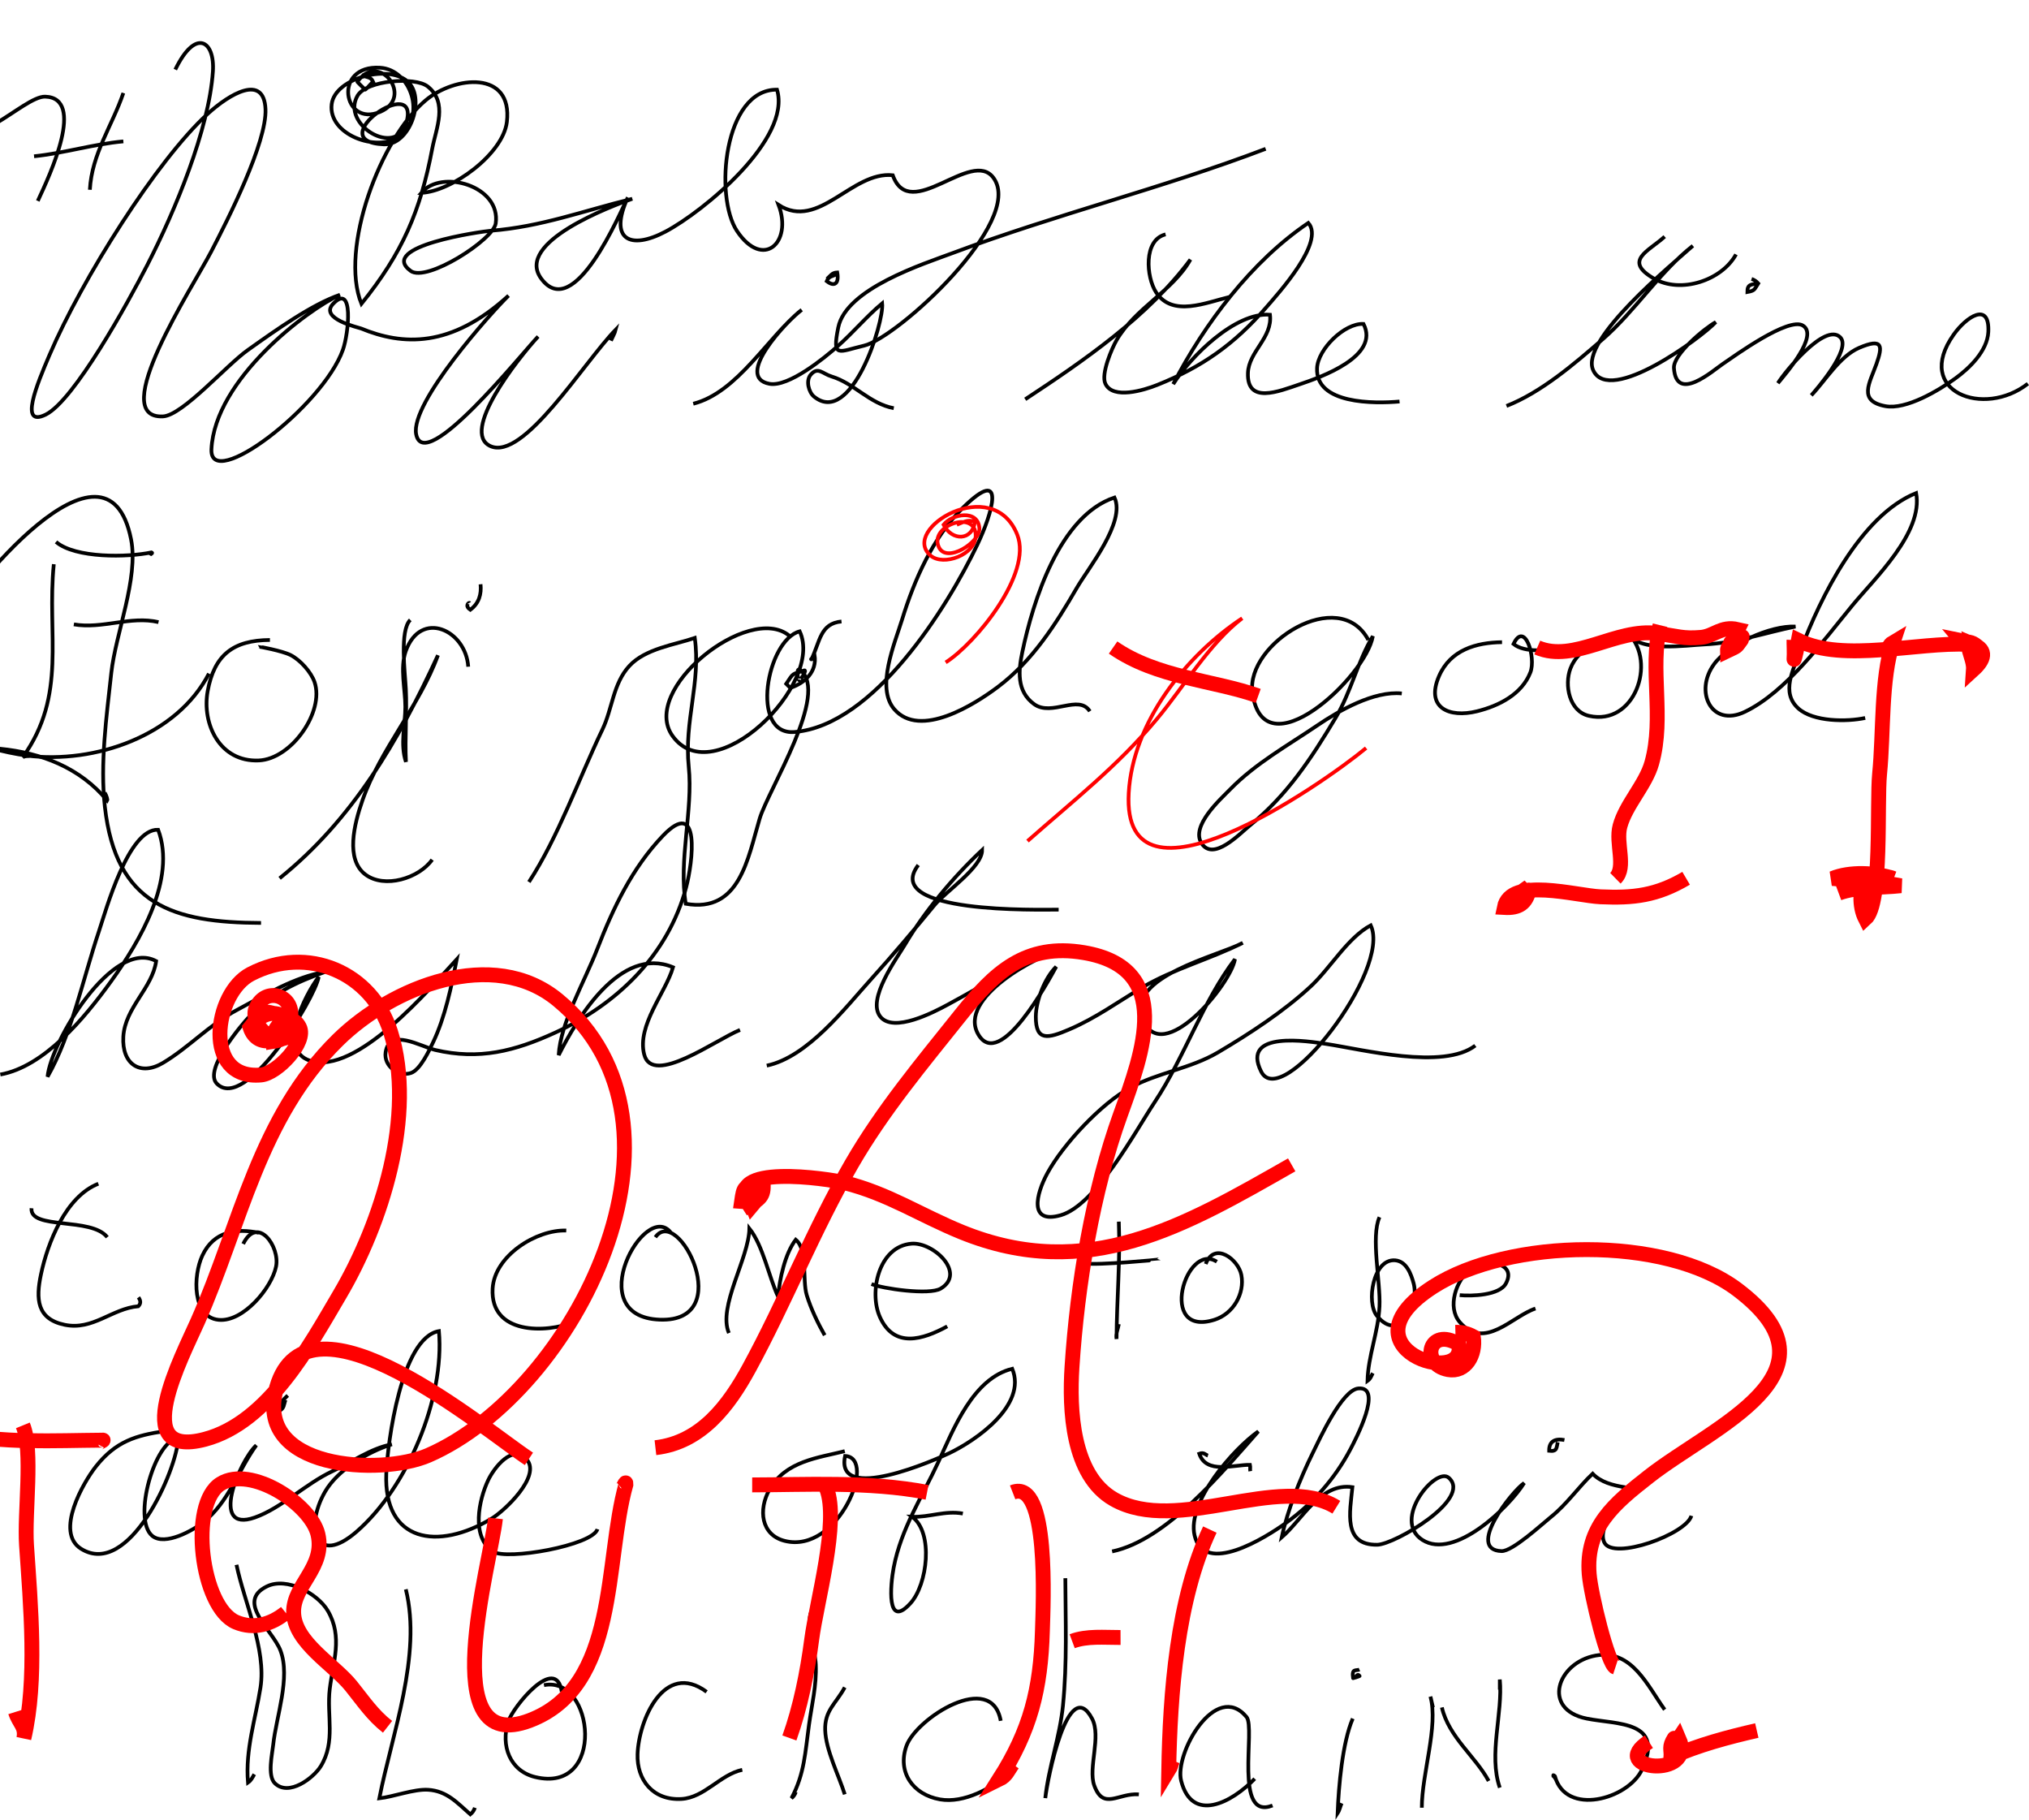 <?xml version="1.0" encoding="iso-8859-1"?>
<!-- Generator: Adobe Illustrator 13.0.0, SVG Export Plug-In . SVG Version: 6.00 Build 14948)  -->
<!DOCTYPE svg PUBLIC "-//W3C//DTD SVG 1.1//EN" "http://www.w3.org/Graphics/SVG/1.1/DTD/svg11.dtd">
<svg version="1.1" id="Layer_1" xmlns="http://www.w3.org/2000/svg" xmlns:xlink="http://www.w3.org/1999/xlink" x="0px" y="0px"
	 width="545.307px" height="488.984px" viewBox="0 0 545.307 488.984" enable-background="new 0 0 545.307 488.984"
	 xml:space="preserve">
<g>
	<path fill="none" stroke="#000000" d="M47.109,18.696c5.444-11.226,10.672-7.787,10.107,0.527
		c-1.057,15.52-10.075,37.244-17.651,52.02c-5.161,10.065-19.642,36.403-27.296,40.166c-7.18,3.53-2.387-8.036,1.035-16.026
		C22.072,74.892,42.142,43.079,55.81,30.6c5.845-5.333,15.13-10.9,15.544-1.274c0.383,8.901-10.006,29.481-14.632,38.354
		c-4.9,9.396-28.159,44.907-12.931,44.209c5.222-0.239,17.042-13.727,22.725-17.77c7.845-5.575,17.365-12.356,24.859-14.913
		c-8.883,4.055-33.624,22.688-34.548,41.486c-0.574,11.7,29.889-11.424,35.327-26.701c1.582-4.44,2.938-18.128-2.602-12.385
		c-3.901,4.046,6.839,6.389,7.494,6.658c11.141,4.583,24.123,5.347,39.629-8.829c-4.586,4.458-26.458,28.799-24.834,37.237
		c2.135,11.105,28.129-21.345,32.779-26.244c-5.709,6.202-20.947,25.719-12.844,29.431c8.89,4.073,25.034-22.368,33.697-31.28
		c-0.248,0.98-0.819,1.905-1.286,2.974"/>
</g>
<g>
	<path fill="none" stroke="#000000" d="M186.315,108.486c11.976-3.032,20.102-18.045,29.145-25.233
		c-4.04,3.021-18.256,18.085-8.682,19.873c5.147,0.961,14.82-6.966,18.473-10.207c4.079-3.62,7.716-7.969,11.838-11.409
		c0.535,5.197-8.318,33.307-18.346,25.027c-1.372-1.133-2.249-4.239-0.854-5.862c1.938-2.255,3.173-0.255,5.584,0.477
		c6.156,1.867,10.192,7.294,16.733,8.532"/>
	<path fill="none" stroke="#000000" d="M224.639,73.756c-0.995,0.559-1.881,0.431-2.453,1.796c2.158,1.676,3.358,0.544,2.828-2.347
		c-1.448,0.075-1.753,0.853-2.77,1.749"/>
</g>
<g>
	<path fill="none" stroke="#000000" d="M275.537,107.289c15.671-10.315,33.047-22.253,44.397-37.543
		c-4.734,8.436-14.851,13.02-19.858,21.675c-1.25,2.161-4.252,9.078-2.991,11.704c2.04,4.248,10.273,1.764,13.931,0.305
		c12.062-4.813,20.776-11.008,29.204-20.737c3.354-3.872,15.936-17.689,11.396-22.795c-15.219,10.282-27.822,26.986-36.312,43.312
		c4.659-7.391,16.624-19.347,26.009-18.647c0.74,6.22-5.729,9.851-5.924,15.689c-0.277,8.439,8.263,4.918,13.916,3.009
		c5.632-1.901,21.631-7.5,17.146-16.225c-5.102-0.25-12.235,6.746-12.484,11.855c-0.476,9.756,15.404,9.587,22.169,8.996"/>
</g>
<g>
	<path fill="none" stroke="#000000" d="M313.261,62.978c-6.011,1.456-5.218,11.505-2.558,15.569
		c4.422,6.754,13.373,2.748,19.923,1.198"/>
</g>
<path fill="none" stroke="#000000" d="M404.878,109.085c9.3-3.655,18.095-11.174,25.91-17.978
	c8.698-7.572,15.332-18.152,24.177-25.06c-5.129,4.653-30.549,25.326-26.774,33.455c4.388,9.454,29.034-8.778,32.929-12.945
	c-2.727,1.471-11.481,8.571-11.238,12.348c0.608,9.452,10.46,0.688,13.072-1.08c3.271-2.215,17.738-12.761,21.609-10.338
	c4.301,2.69-4.618,12.89-6.729,15.457c1.68-2.783,12.685-16.459,16.759-12.301c3.104,3.168-6.668,14.308-7.793,15.58
	c3.781-3.955,7.658-10.529,12.841-12.754c6.421-2.757,6.378-0.49,4.645,4.383c-1.813,5.092-5.008,9.881,2.395,11.277
	c5.623,1.061,14.474-4.304,18.753-7.393c3.787-2.732,8.688-7.397,8.938-12.543c0.397-8.266-5.901-4.107-9.322,0.73
	c-10.845,15.335,8.154,22.454,19.953,13.173"/>
<path fill="none" stroke="#000000" d="M472.542,76.151c-1.743,0.342-2.949,0.078-2.932,2.316
	C471.619,78.102,471.448,77.857,472.542,76.151c-0.486-0.559-1.085-0.958-1.796-1.198"/>
<path fill="none" stroke="#000000" d="M447.393,63.576c-4.328,3.963-11.219,6.43-2.915,11.256c7.229,4.2,18.274,0.506,22.077-6.465"
	/>
<path fill="none" stroke="#000000" d="M40.208,149.205c0.193-0.371,1.046-0.553,0.506-0.777c-6.366,1.359-20.444,1.622-25.656-2.816
	"/>
<path fill="none" stroke="#000000" d="M19.848,167.768c7.654,1.327,15.234-2.369,22.754-0.599"/>
<path fill="none" stroke="#000000" d="M14.459,151.6c-1.91,19.075,3.656,35.055-8.322,51.841c0.596-0.311,1.124-0.233,1.735-0.344"
	/>
<path fill="none" stroke="#000000" d="M72.543,171.959c-9.854,0.07-14.967,3.995-16.736,13.772
	c-1.587,8.772,3.23,19.063,13.744,18.605c8.808-0.383,17.672-13.116,14.997-21.032c-0.919-2.721-3.904-6.017-6.469-7.301
	c-2.281-1.143-8.473-2.283-8.53-2.249"/>
<path fill="none" stroke="#000000" d="M110.268,166.57c-2.896,2.771-1.408,14.249-1.196,18.561
	c0.312,6.344-0.291,13.058,0.029,19.582c-1.6-4.694-0.163-10.08-0.164-14.789c-0.001-4.647-1.485-10.516,0.12-14.984
	c4.045-11.27,16.159-5.625,16.78,4.205"/>
<path fill="none" stroke="#000000" d="M212.064,170.762c-10.917-8.795-40.182,14.602-31.313,26.977
	c11.007,15.362,40.843-13.823,34.172-28.098c-8.8,2.254-13.575,28.077-1.359,27.047c21.351-1.801,41.069-33.551,49.115-50.358
	c3.938-8.227,8.036-21.675-3.939-9.847c-8.015,7.917-13.029,19.374-16.284,29.938c-1.993,6.469-7.108,18.284-2.146,24.101
	c6.927,8.12,21.712-1.29,27.956-6.005c9.228-6.97,15.459-16.766,21.159-26.595c3.122-5.385,13.137-17.617,10.104-24.236
	c-14.854,4.922-21.957,28.116-24.756,41.432c-1.051,5.003-1.643,10.598,3.158,14.088c4.729,3.436,11.985-2.791,14.971,1.916"/>
<path fill="none" stroke="#000000" d="M367.752,171.959c-7.87-14.792-32.857,0.951-31.167,14.041
	c2.819,21.82,30.501-4.091,32.374-15.058c-4.056,6.68-5.84,14.973-10.025,21.963c-6.516,10.881-13.034,20.804-23.03,28.899
	c-2.721,2.202-9.811,9.771-12.984,4.786c-2.964-4.653,5.042-11.781,7.676-14.479c6.816-6.981,15.43-11.762,23.474-17.215
	c5.874-3.982,15.152-9.308,22.67-8.567"/>
<path fill="none" stroke="#000000" d="M403.68,172.558c-6.901,0.086-13.854,2.027-16.928,9.1c-3.713,8.542,2.73,11.313,10.208,9.461
	c5.99-1.483,12.062-4.612,14.339-10.446c1.57-4.026-1.516-14.003-4.532-7.633c5.856,4.721,23.884-1.712,30.234-3.638
	c-5.48,1.2-12.826,4.604-14.934,10.205c-1.683,4.467-0.343,11.535,4.968,12.74c12.306,2.794,18.177-14.39,10.731-21.961
	c3.013,4.939,15.322,2.987,20.314,2.769c8.445-0.37,16.344-3.136,24.458-4.802c-6.78-0.328-17.927,4.777-21.839,10.062
	c-5.452,7.363-0.785,17.157,8.229,12.851c11.138-5.318,21.265-19.307,28.903-28.584c5.979-7.26,19.112-19.595,17.142-30.196
	c-14.929,6.007-25.758,28.13-31.042,42.201c-1.936,5.156-5.424,11.384-0.599,15.685c4.046,3.607,13.021,3.609,17.947,2.545"/>
<path fill="none" stroke="#000000" d="M0.088,288.727c11.742-2.103,22.535-14.996,29.823-25.134
	c7.579-10.543,17.588-27.352,12.587-40.645c-7.993-0.301-13.979,21.525-15.913,27.292c-4.224,12.602-7.375,27.797-13.801,39.066
	c0.85-9.254,17.503-37.322,29.185-31.06c-1.013,7.278-8.368,12.492-8.826,20.299c-0.433,7.379,4.502,10.711,10.657,7.05
	c6.95-4.138,12.478-10.267,19.865-14.205c7.151-3.812,15.682-9.009,23.682-10.236c-7.739,2.779-14.414,5.904-20.237,11.9
	c-2.054,2.112-12.484,14.364-8.845,18.104c7.658,7.871,26.386-22.83,27.375-28.646c-3.701,4.825-11.186,19.6-2.365,22.479
	c12.537,4.098,32.497-19.664,39.476-27.228c-1.388,7.138-3.124,15.558-6.35,22.291c-1.036,2.162-3.431,7.4-5.957,8.258
	c-3.26,1.104-7.376-1.809-6.81-5.577c1.002-6.673,9.436-1.513,13.352-0.603c11.766,2.738,21.301,0.336,32.206-4.66
	c16.675-7.645,30.367-20.889,35.205-39.017c1.791-6.712,4.024-24.649-6.315-13.805c-8.156,8.555-13.273,19.292-17.5,30.188
	c-3.506,9.039-9.961,19.994-10.432,28.662c4.815-9.602,16.498-29.527,30.727-23.598c-1.954,6.807-9.747,15.613-7.75,23.426
	c2.208,8.643,19.267-3.984,25.762-6.586"/>
<path fill="none" stroke="#000000" d="M206.076,286.332c10.985-2.312,21.056-15.498,28.129-23.326
	c5.8-6.422,11.424-13.078,16.918-19.773c3.038-3.703,12.857-10.205,12.827-14.834c-7.717,7.238-15.348,16.306-20.763,25.465
	c-2.146,3.631-10.342,14.674-6.587,19.323c3.572,4.424,14.266-1.158,18.212-3.289c9.886-5.334,19.912-11.78,30.769-14.746
	c-6.506,1.337-28.372,13.013-22.661,22.796c5.812,9.956,18.979-14.65,20.94-18.197c-3.057,2.985-5.459,9.136-5.479,13.42
	c-0.025,6.695,3.207,5.908,9.029,3.416c7.14-3.06,12.931-7.317,19.518-11.228c8.488-5.041,18.282-7.608,27.077-12.021
	c-6.415,3.543-31.583,8.986-26.912,20.551c5.251,13.002,23.736-9.434,24.805-16.147c-8.648,11.362-13.568,26.336-21.586,38.426
	c-5.145,7.756-15.77,27.627-25.216,30.353c-8.748,2.521-6.601-5.771-3.621-11.254c4.209-7.759,14.42-18.681,22.207-22.97
	c7.395-4.071,16.272-5.161,23.674-9.528c8.492-5.017,17.764-11.07,24.979-17.797c5.198-4.849,9.874-13.025,16.059-16.336
	c5.628,11.973-23.983,50.221-29.451,39.286c-5.583-11.164,12.904-8.104,17.438-7.422c9.858,1.485,31.468,7.056,40.114,0.446"/>
<path fill="none" stroke="#000000" d="M246.794,232.438c-10.014,13.158,32.693,11.978,37.725,11.976"/>
<path fill="none" stroke="#000000" d="M26.435,318.066C17.665,321.484,12.79,333.96,11,342.468
	c-1.378,6.55-1.12,11.935,6.351,13.498c7.631,1.599,12.697-4.358,19.819-4.979c0.69-0.688,0.705-1.48,0.043-2.381"/>
<path fill="none" stroke="#000000" d="M8.471,324.654c-0.512,5.887,16.111,2.289,20.359,7.785"/>
<path fill="none" stroke="#000000" d="M69.549,331.242c-5.982-1.207-12.078-0.523-15.179,6.154
	c-2.506,5.399-2.729,16.528,4.384,17.242c6.592,0.661,14.236-8.533,15.431-14.283c1.127-5.418-4.965-13.918-8.827-6.121"/>
<path fill="none" stroke="#000000" d="M152.184,330.643c-7.978-0.3-19.291,6.748-19.788,15.582
	c-0.699,12.414,14.35,12.063,21.917,8.981c-0.706-1.11,0.52-0.649,0.866-1.211"/>
<path fill="none" stroke="#000000" d="M180.327,331.242c-6.856-9.082-24.417,22.568-2.994,23.352
	c20.809,0.76,4.954-31.023-1.198-22.152"/>
<path fill="none" stroke="#000000" d="M195.896,358.188c-3.043-7.062,5.356-20.054,5.509-28.097
	c3.671,4.64,5.206,12.865,7.698,18.304c0.416-4.65,1.846-11.521,4.757-15.295c3.298,2.711,1.712,10.805,2.96,14.907
	c1.093,3.591,2.975,7.521,4.824,10.777"/>
<path fill="none" stroke="#000000" d="M234.22,345.014c2.843,1.229,15.548,3.057,18.594,1.229c6.939-4.16-1.958-12.55-7.847-12.07
	c-8.83,0.718-11.48,12.998-8.497,19.685c3.813,8.547,11.542,6.106,18.109,2.533"/>
<path fill="none" stroke="#000000" d="M300.687,328.248c0.41,10.568-0.543,20.836-0.609,31.516c-0.247-1.492,0.4-2.639,0.609-3.971"
	/>
<path fill="none" stroke="#000000" d="M292.304,339.625c-0.324-0.084-1.67-0.996-0.566-0.146c3.186,0.562,19.711-1.004,19.729-1.051
	"/>
<path fill="none" stroke="#000000" d="M327.034,339.025c-8.379-5.521-16.01,20.486-0.601,15.582
	c4.988-1.586,8.153-7.004,7.188-12.033c-0.804-4.176-7.223-9.1-9.581-2.949"/>
<path fill="none" stroke="#000000" d="M374.952,338.646c-5.943-0.488-7.834,11.36-4.892,14.928c6.16,7.455,11.43-2.955,9.865-8.721
	C379.248,342.348,378.006,338.9,374.952,338.646z"/>
<path fill="none" stroke="#000000" d="M392.303,348.007c3.159,0.298,10.696,0.093,12.423-3.146c3.107-5.823-5.834-6.674-9.488-3.895
	c-3.948,3.004-6.353,10.271-2.944,14.256c6.65,7.775,14.115-1.557,20.371-3.625"/>
<path fill="none" stroke="#000000" d="M370.747,327.048c-2.378,5.336,0.306,17.365,0,23.968c-0.32,6.922-3.065,13.291-3.225,20.03
	c0.818-0.565,1.021-1.325,1.428-2.082"/>
<path fill="none" stroke="#000000" d="M44.399,384.535c-7.943,1.129-13.322,2.824-18.594,9.465
	c-3.399,4.281-11.133,17.693-4.027,22.15c12.9,8.09,25.825-21.215,26.126-29.728c-6.245,0.402-12.439,21.808-6.976,26.269
	c3.416,2.786,11.033-1.521,13.769-3.709c6.902-5.523,9.221-13.777,14.177-20.642c-4.561,4.279-12.744,23.73-0.406,19.41
	c7.092-2.482,13.784-9.129,20.845-12.426c5.274-2.461,10.271-6.156,15.998-7.242c-6.455,2.037-14.555,6.838-17.958,12.754
	c-5.608,9.746-2.458,20.256,8.544,10.66c13.545-11.812,23.651-35.644,22.065-53.834c-10.12,1.778-13.793,29.873-14.146,38.203
	c-0.784,18.531,13.828,20.865,28.275,12.199c3.538-2.121,13.417-11.438,9.462-15.91c-3.804-4.302-8.793,2.28-10.343,5.539
	c-2.52,5.297-4.642,15.176,1.21,19.186c3.641,2.494,26.837-1.621,28.146-6"/>
<path fill="none" stroke="#000000" d="M77.333,374.955c-1.221,1.133-2.319,2.162-2.29,4.129c1.402-0.646,1.194-1.682,1.691-2.934"/>
<path fill="none" stroke="#000000" d="M227.034,389.923c-7.035,1.791-15.888,2.599-20.237,10.328
	c-3.021,5.367-2.31,12.174,4.101,13.787c14.422,3.633,24.998-22.42,16.228-22.822c-2.836,13.039,24.461,0.937,27.949-0.725
	c7.168-3.414,21.015-12.912,16.973-22.705c-10.516,2.563-15.754,16.135-19.818,24.955c-4.392,9.531-10.029,17.891-12.052,28.481
	c-0.889,4.652-1.988,16.742,4.522,9.564c4.571-5.041,6.249-18.951,0.439-23.234c4.604,0.197,8.836-1.733,13.632-0.865"/>
<path fill="none" stroke="#000000" d="M298.89,416.871c14.775-3.074,29.917-21.693,39.293-32.257
	c-6.713,4.724-19.197,18.927-17.138,27.931c2.52,10.992,19.052,0.65,24.585-3.346c7.258-5.244,13.171-11.894,17.359-19.891
	c1.335-2.55,8.864-16.896,2.048-16.234c-4.426,0.43-10.479,13.799-12.255,17.393c-3.316,6.705-6.844,15.57-8.307,22.613
	c5.575-4.816,10.427-14.75,18.992-13.484c-0.644,6.677-2.618,15.601,6.664,15.479c4.656-0.062,25.71-12.351,19.231-18.004
	c-3.519-3.07-15.38,11.377-7.109,16.688c8.643,5.549,23.406-8.881,27.364-15.268c-3.4,2.354-15.657,17.951-6.086,18.289
	c2.963,0.104,10.898-7.258,13.315-9.191c4.24-3.393,7.417-8.063,11.188-11.612c2.188,2.305,5.501,3.122,8.498,3.618
	c-0.936,3.574-7.343,10.857-5.354,14.881c2.408,4.869,21.986-2.227,23.394-7.184"/>
<path fill="none" stroke="#000000" d="M420.447,386.93c-2.582-0.49-4.164,0.409-4.103,2.901c2.228,0.272,1.938-0.894,2.307-2.304"/>
<path fill="none" stroke="#000000" d="M324.639,391.123c-0.616-0.195-1.072-0.99-2.332-0.51c1.915,5.606,9.344,2.9,13.635,2.994
	c0.133,0.586-0.021,1.125,0.074,1.705"/>
<path fill="none" stroke="#000000" d="M86.208,474.589c4.071-6.602,1.556-13.635,2.413-20.764
	c0.866-7.205,3.587-14.019-0.521-21.004c-2.736-4.656-11.028-9.166-16.358-6.57c-8.516,4.146,1.526,11.74,3.629,17.236
	c2.78,7.272-1.162,17.86-1.938,25.272c-0.252,2.412-1.629,8.394,0.439,10.402C77.644,482.83,84.292,477.699,86.208,474.589z"/>
<path fill="none" stroke="#000000" d="M63.561,420.462c2.115,10.199,8.065,22.668,6.439,33.031
	c-1.316,8.389-4.1,16.596-3.355,25.479c0.874-0.594,1.172-1.323,1.706-2.227"/>
<path fill="none" stroke="#000000" d="M109.07,427.048c4.377,17.738-3.759,39.043-7.126,56.164
	c3.792-0.426,9.331-2.539,13.114-2.301c5.051,0.32,7.77,3.465,11.347,6.6c0.579-0.469,0.988-1.061,1.229-1.778"/>
<path fill="none" stroke="#000000" d="M150.986,454.593c-1.575-10.201-13.111,4.074-14.369,7.918
	c-2.146,6.562,0.458,13.332,7.186,14.97c19.109,4.646,15.943-27.353,2.394-24.685"/>
<path fill="none" stroke="#000000" d="M189.908,454.593c-11.467-8.461-18.256,7.695-18.561,16.752
	c-0.233,6.933,4.16,12.474,11.796,12.035c6.217-0.354,10.394-6.557,16.346-7.828"/>
<path fill="none" stroke="#000000" d="M227.034,453.398c-2.41,4.428-5.434,6.188-5.262,11.498
	c0.175,5.385,3.646,12.096,5.262,17.241"/>
<path fill="none" stroke="#000000" d="M218.052,433.039c-1.494,3.17,1.041,10.338,1.198,14.236
	c0.227,5.641-1.07,10.715-1.827,16.184c-1.036,7.479-1.2,13.1-4.7,19.711c0.536-0.422,0.916-0.963,1.138-1.629"/>
<path fill="none" stroke="#000000" d="M268.95,462.378c-2.425-13.619-22.673-0.703-25.328,6.721
	c-2.554,7.142,1.792,13.129,9.013,14.398c6.398,1.127,14.096-2.988,18.739-7.271c1.131-0.053,0.178,0.529,0.569,1.119"/>
<path fill="none" stroke="#000000" d="M286.315,424.054c0.047,11.572,0.506,22.64-0.633,34.181
	c-0.832,8.438-3.882,16.647-4.754,24.922c0.485-4.679,6.11-33.463,12.568-21.373c2.548,4.77-1.113,13.271,0.59,17.971
	c2.449,6.758,6.396,1.99,11.987,2.387"/>
<path fill="none" stroke="#000000" d="M342.004,485.132c-10.521,4.162-4.492-20.785-6.988-23.783
	c-8.234-9.893-19.478,9.81-17.562,17.197c2.942,11.363,13.514,5.879,19.761-0.6"/>
<path fill="none" stroke="#000000" d="M363.561,461.781c-2.803,6.49-3.777,18.172-4.07,25.418c0.57-0.871,0.686-1.783,1.078-2.664"
	/>
<path fill="none" stroke="#000000" d="M365.357,448.607c-0.961,0.409-2.121-0.392-1.705,2.313c-0.179,0.062,2.133-0.59,1.706-0.613
	c-0.343-0.52-0.74-0.289-1.198,0.693"/>
<path fill="none" stroke="#000000" d="M382.124,485.732c-0.004-9.08,4.476-21.974,2.319-29.861c0.209,0.975,0.434,1.947,0.675,2.916
	"/>
<path fill="none" stroke="#000000" d="M403.082,453.996c0-0.902,0-1.809,0-2.711c0.847,9.086-3.092,20.197,0,29.059"/>
<path fill="none" stroke="#000000" d="M387.513,458.787c1.851,7.986,9.104,13.254,12.574,19.76"/>
<path fill="none" stroke="#000000" d="M447.393,459.384c-4.59-6.367-8.812-16.309-18.562-14.535
	c-10.334,1.877-14.579,14.472-2.396,16.931c8.183,1.647,21.16,0.494,14.834,13.772c-3.776,7.935-20.458,12.533-23.379,1.711
	c-0.898-0.852-0.062,0.429-0.438,0.687"/>
<path fill="none" stroke="#000000" d="M-16.847,23.992c-1.932,1.196-3.347,1.265-3.881,3.771c0.58-0.083,1.474,0.496,1.881,0.777
	c0.054-0.07,2.319-1.6,2.146-1.544c-4.424-2.519-5.638,0.307-6.939,3.797c-0.193,0.518,8.574,1.935,6.838-3.853
	c-2.745-9.151-14.796,6.286-4.767,8.877c7.42,1.917,8.422-13.552-1.052-11.596c-6.638,1.371-5.983,16.488,1.797,16.845
	c7.794,0.358,9.532-11.095,3.223-14.32c-8.569-4.381-13.924,5.583-16.274,12.246c-4.106,11.642,0.993,44.155,20.806,32.746
	c8.372-4.821,10.596-23.07,11.274-31.523c0.429-5.343,0.897-12.826-5.055-15.242c-4.735-1.923-11.901,2.807-8.291,8.313
	c6.479,9.879,21.353-7.485,27.271-7.317c10.925,0.31,1.411,20.756-1.977,28.023"/>
<path fill="none" stroke="#000000" d="M33.153,24.992c-3.014,8.826-8.501,16.384-9,26"/>
<path fill="none" stroke="#000000" d="M9.153,41.992c8.044-0.82,16.015-3.29,24-4"/>
<path fill="none" stroke="#000000" d="M97.153,19.992c1.062,1.019,2.389,0.32,3.12,2c-0.393,0.19-1.523,1.712-2.12,2.096
	c0.036,0.045-2.266-2.177-2.096-2.096c5.719-8.366,15.398,4.088,6.145,8.048c-10.049,4.3-12.864-12.666-0.048-11.849
	c8.382,0.535,12.532,13.209,4.997,18.575c-5.821,4.145-19.014-0.545-18.013-8.771c0.872-7.164,15.84-10.968,20.762-5.752
	c4.388,4.651,0.208,16.842-6.746,16.546c-17.192-0.731,9.986-19.551,6.048-5.801c-2.72,9.496-17.624,0.455-13.12-7.267
	c2.424-4.157,15.454-5.186,18.872-2.479c5.483,4.344,2.256,11.16,1.199,16.749c-3.165,16.744-7.997,27.978-19.02,41.646
	c-5.978-14.87,5.187-44.537,17.242-54.666c7.863-6.607,23.49-8.164,21.849,5.793c-1.019,8.66-14.886,18.722-22.991,19.048
	c5.359-6.472,21.479-1.883,19.991,8.233c-0.644,4.38-18.575,15.912-22.869,12.742c-8.992-6.639,19.043-10.593,21.575-10.794
	c13.654-1.081,24.683-5.322,37.995-8.578c-5.5,1.959-31.596,11.634-24.518,21.375c8.884,12.226,21.352-17.962,23.32-21.741
	c-5.191,11.346,0.601,14.215,10.131,9.182c10.135-5.352,33.905-24.854,29.972-38.136c-14.299-0.173-16.922,28.759-10.753,37.984
	c6.971,10.425,14.986,3.166,11.174-7.011c10.815,6.94,19.706-9.139,30.682-7.984c4.685,13.037,21.208-7.471,27.11,0.758
	c8.351,11.642-25.877,42.946-34.832,45.034c-6.905,1.61-8.615,3.499-6.932-4.875c2.104-10.472,22.85-17.052,30.967-20.086
	c27.568-10.303,56.336-17.413,83.905-27.927"/>
<path fill="none" stroke="#000000" d="M-32.847,204.992c19.785-6.089,47.2-7.456,61.662,10.122c0.139-0.22-0.194-1.319-0.662-2.122"
	/>
<path fill="none" stroke="#000000" d="M-25.847,144.992c0.304-0.813-0.092-1.917,0.174-2.82c1.655-0.25,1.812-0.808,3.651-0.002
	c1.085,3.999-0.011,6.907-3.678,7.691c-0.728-5.383,5.513-14.229,11.123-9.94c4.584,3.504,1.973,18.3-1.521,21.845
	c-6.174,6.264-14.812,2.545-16.797-5.941c-1.938-8.286,4.842-17.408,10.97-21.833c28.934-20.891,21.613,31.987,17.297,46.242
	c-4.108,13.568-9.358,26.542-15.219,39.512c-3.812,8.437-7.704,21.157-14.749,27.159c-4.364-8.218,2.639-26.224,4.975-34.861
	c3.774-13.955,8.368-29.247,14.997-42.023c5.827-11.232,43.395-57.779,49.852-25.077c2.059,10.428-4.165,25.277-5.32,35.874
	c-1.286,11.796-3.03,24.313-1.726,35.956c2.969,26.498,18.395,31.13,41.972,31.219"/>
<path fill="none" stroke="#000000" d="M-35.847,182.992c6.03,10.47,31.814,18.649,43.1,20.048c18.24,2.26,40.24-5.295,48.9-22.048"
	/>
<path fill="none" stroke="#000000" d="M75.153,235.992c19.475-15.657,31.832-36.652,42.548-59.927
	c-4.946,13.593-15.453,25.199-20.27,38.931c-2.297,6.547-4.589,15.918,0.75,19.968c5.143,3.9,14.413,1.042,17.972-3.972"/>
<path fill="none" stroke="#000000" d="M126.153,161.992c-0.084-0.154-1.383,0.754,0.254,1.849c2.391-1.783,3-4.261,2.746-6.849"/>
<path fill="none" stroke="#000000" d="M142.153,236.992c7.852-12.044,13.507-27.974,19.752-40.973
	c2.688-5.594,2.838-12.308,7.225-17.075c4.294-4.667,12.232-5.697,17.598-7.526c1.655,11.983-2.89,22.296-1.626,34.626
	c1.196,11.667-2.792,25.254-0.797,36.797c14.509,2.548,16.669-12.215,19.849-22.849c2.341-7.831,18.859-33.72,10.925-39.927
	c-1.337-1.152-0.537,3.418-0.219,2.577c-0.094,0.671,2.376-2.974,1.169-2.472c-3.284,1.136-2.668,0.467-4.728,3.564
	c0.375,0.365,0.745,0.735,1.11,1.11c3.962-1.344,7.175-4.355,6.52-8.78c-0.464,0.625-1.273,1.171-0.845,1.093
	c2.312-4.838,2.364-9.64,8.068-10.166"/>
<path fill="none" stroke="#FF0000" d="M257.153,140.992c1.776-0.66,2.734-1.457,4.872-0.849c-0.696,5.272-6.191,5.269-8.443,0.849
	c2.317-2.891,9.272-4.247,9.639,0.977c0.258,3.679-8.754,9.555-10.89,5.071c-2.758-5.789,9.982-10.268,9.894-3.075
	c-0.063,5.107-8.663,8.259-12.123,5.324c-8.363-7.093,16.77-22.194,23.298-5.595c4.115,10.467-11.179,29.157-19.246,34.297"/>
<path fill="none" stroke="#FF0000" d="M276.153,225.992c12.226-10.793,24.167-20.092,34.753-32.777
	c7.219-8.651,14.23-20.465,22.941-27.091c-15.082,9.973-29.419,27.954-30.495,46.943c-1.986,35.049,51.614-1.985,63.801-12.075"/>
<path fill="none" stroke="#FF0000" stroke-width="4" d="M299.153,173.992c11.806,8.21,27.087,8.746,39,13"/>
<path fill="none" stroke="#FF0000" stroke-width="4" d="M446.153,167.992c-2.874,11.823,1.207,24.696-2.223,37
	c-1.64,5.883-6.972,11.14-8.552,17c-1.236,4.59,1.795,11.04-1.226,14"/>
<path fill="none" stroke="#FF0000" stroke-width="4" d="M409.153,239.992c1.273-0.914,0.396,1.414-0.255,1.849
	c0.003,0.486-1.614-1.115-1.594-1.103c0.521-0.34,3.458-2.397,3.697-2.594c-0.158,0.193-2.539,2.724-2.5,2.672
	c0.113-0.029,2.518-1.815,2.472-1.698c-0.816,3.651-2.756,4.948-6.688,4.723c1.629-8.317,19.242-3.169,25.868-2.872
	c8.828,0.396,15.092-0.312,23-4.977"/>
<path fill="none" stroke="#FF0000" stroke-width="4" d="M466.153,171.992c-0.099,0.533-1.942,1.344-1.896,2.875
	c2.855-1.364,2.196-0.856,3.769-2.972c0.388-0.344-2.962,2.143-2.744,1.97c-0.626,0.916,4.062-3.509,2.718-2.723
	c0.837-1.061-3.933,1.892-2.723,1.669c2.126-1.651,0.356-1.012,1.726-3.669c-4.451-1.039-6.284,1.819-9.872,2.123
	c-4.84,0.41-6.148-0.315-11.758-1.075c-10.975-1.485-22.338,8.046-32.219,3.801"/>
<path fill="none" stroke="#FF0000" stroke-width="4" d="M494.153,239.992c4.959-1.838,11.433-1.392,16.697-2
	c-5.934-1.154-12.301-1.346-18.344-1.948c4.516-1.896,11.556-1.633,16.344,0c-2.22-0.962-5.242-0.536-7.55-0.9
	c-1.394,3.686-1.752,8.224,0.047,11.746c4.608-4.125,3.015-31.031,3.806-38.949c1.093-10.94,0.331-25.629,3.578-35.29
	c-1.081,0.638-1.041,1.45-1.578,2.342"/>
<path fill="none" stroke="#FF0000" stroke-width="4" d="M482.153,171.992c-0.037,0.698,0.129,3.585,0.004,5.146
	c0.043,0.639,0.982-3.822,1.199-5.046c12.174,5.993,31.909,0.355,45.649,1.052c0.129,2.308,1.527,4.479,1.37,6.772
	c2.862-2.609,3.748-5.204-0.049-6.796c0.076,0.239,0.562,4.131,0.549,3.796c0.001,0.091,1.447-2.883,1.126-2.728
	c-2.049-1.881-2.339-1.481-4.753-1.989c0.611,0.72,1.065,1.711,0.904,2.793"/>
<path fill="none" stroke="#FF0000" stroke-width="4" d="M71.153,271.992c3.109-0.465,11.375,4.372,5.797,6.794
	c-4.489,1.949-9.826-4.137-8.114-8.013c2.608-5.909,10.634-3.219,9.166,3.167c-1.399,6.086-8.839,8.159-10.801,2.136
	c7.498-9.743,16.213,2.305,6.104,3.788c-0.479-3.947,4.703-8.662,7.162-3.892c2.059,3.994-5.918,12.453-10.291,12.865
	c-15.772,1.484-12.797-21.911-2.8-27.116c15.23-7.931,32.58-0.456,37.603,15.578c6.975,22.264-2.492,51.571-13.635,70.476
	c-8.177,13.871-19.194,34.448-36.29,38.962c-20.775,5.485-6.061-22.33-1.927-31.674c11.551-26.111,16.476-54.775,37.703-75.623
	c14.572-14.312,41.679-25.16,59.156-10.69c40.537,33.561,4.675,105.032-34.849,122.281c-12.765,5.571-47.186,3.918-40.797-18.206
	c8.381-29.022,56.147,11.52,67.813,19.167"/>
<path fill="none" stroke="#FF0000" stroke-width="4" d="M176.153,388.992c12.305-1.406,19.686-11.278,25.219-21.448
	c9.727-17.879,17.277-37.09,27.536-54.835c8.329-14.407,18.938-27.048,29.223-39.939c9.123-11.436,17.494-19.474,33.213-16.794
	c24.271,4.139,15.854,26.742,9.81,43.438c-7.51,20.742-11.613,45.831-13.048,67.877c-0.739,11.349-0.049,29.111,11.234,35.554
	c17.043,9.73,44.533-7.29,59.813,2.147"/>
<path fill="none" stroke="#FF0000" stroke-width="4" d="M202.153,317.992c0.587,3.288,1.613,5.199-2.849,4.846
	c0.585-4.046,0.656-4.109,4.697-4.691c0.092,3.552-0.05,3.579-1.872,5.743c-1.503-3.757-1.133-5.312,2.875-6.795
	c0.528,4.174-0.571,4.886-3.653,6.743c-7.394-11.47,21.481-7.075,25.628-6.042c11.78,2.938,20.4,8.759,31.42,13.248
	c33.842,13.787,60.067-1.7,88.752-18.052"/>
<path fill="none" stroke="#FF0000" stroke-width="4" d="M6.153,382.992c2.802,6.842,0.383,23.417,0.973,32.146
	c1.087,16.083,2.961,36.316-0.711,51.966c0.617-3.281-1.27-3.953-2.262-7.111"/>
<path fill="none" stroke="#FF0000" stroke-width="4" d="M-10.847,384.992c10.054,2.92,26.008,2.055,38.136,1.98
	c1.371-0.182-0.907,0.603-1.136,1.02"/>
<path fill="none" stroke="#FF0000" stroke-width="4" d="M104.153,463.992c-4.046-3.164-6.56-6.978-9.788-10.98
	c-4.687-5.812-15.296-11.715-15.451-19.796c-0.141-7.33,8.598-12.103,6.533-20.943c-1.883-8.063-18.023-18.653-26.148-13.586
	c-8.644,5.395-5.296,33.188,4.131,37.182c4.77,2.021,9.492,0.6,13.358-2.527"/>
<path fill="none" stroke="#FF0000" stroke-width="4" d="M133.153,407.992c-1.226,11.911-16.562,64.151,9.271,54.274
	c23.982-9.169,19.958-42.611,25.801-63.417c0.049-1.283-0.661,0.791-1.071,1.143"/>
<path fill="none" stroke="#FF0000" stroke-width="4" d="M222.153,399.992c3.478,8.894-2.681,30.399-4,40.509
	c-1.167,8.948-3.064,18.315-6,26.491"/>
<path fill="none" stroke="#FF0000" stroke-width="4" d="M202.153,398.992c13.612,0,31.55-1.037,47,2"/>
<path fill="none" stroke="#FF0000" stroke-width="4" d="M272.153,400.992c9.911-3.878,8.203,30.246,8,37.217
	c-0.459,15.742-3.233,26.691-11.649,39.922c2.03-0.988,2.39-2.406,3.649-4.139"/>
<path fill="none" stroke="#FF0000" stroke-width="4" d="M325.153,410.992c-8.857,18.836-10.675,44.114-11.052,64.697
	c0.533-0.861,0.673-1.801,1.052-2.697"/>
<path fill="none" stroke="#FF0000" stroke-width="4" d="M288.153,440.992c3.984-1.48,8.544-0.986,13-1"/>
<path fill="none" stroke="#FF0000" stroke-width="4" d="M472.153,464.992c-7.642,1.751-15.808,3.908-23.064,7.171
	c0.126-2.263-0.632-2.698,0.861-5.091c0.437-0.603-0.869,4.385-0.82,3.595c0.429-1.896,0.707-1.552,2.068-3.599
	c4.868,11.146-19.586,8.378-8.045,0.924"/>
<path fill="none" stroke="#FF0000" stroke-width="4" d="M391.153,357.992c1.807-0.049,3.271,0.314,4.826,1.174
	c0.722,4.994-2.134,9.704-6.774,8.843c-7.63-1.417-5.247-11.746,2.849-6.813c2.402,11.891-32.539,1.032-6.904-15.445
	c20.271-13.03,62.445-13.854,81.803,0.774c29.68,22.427-6.436,36.59-23.799,50.197c-9.31,7.296-17.07,13.637-16.048,26.247
	c0.439,5.427,5.061,24.373,7.048,25.023"/>
</svg>
